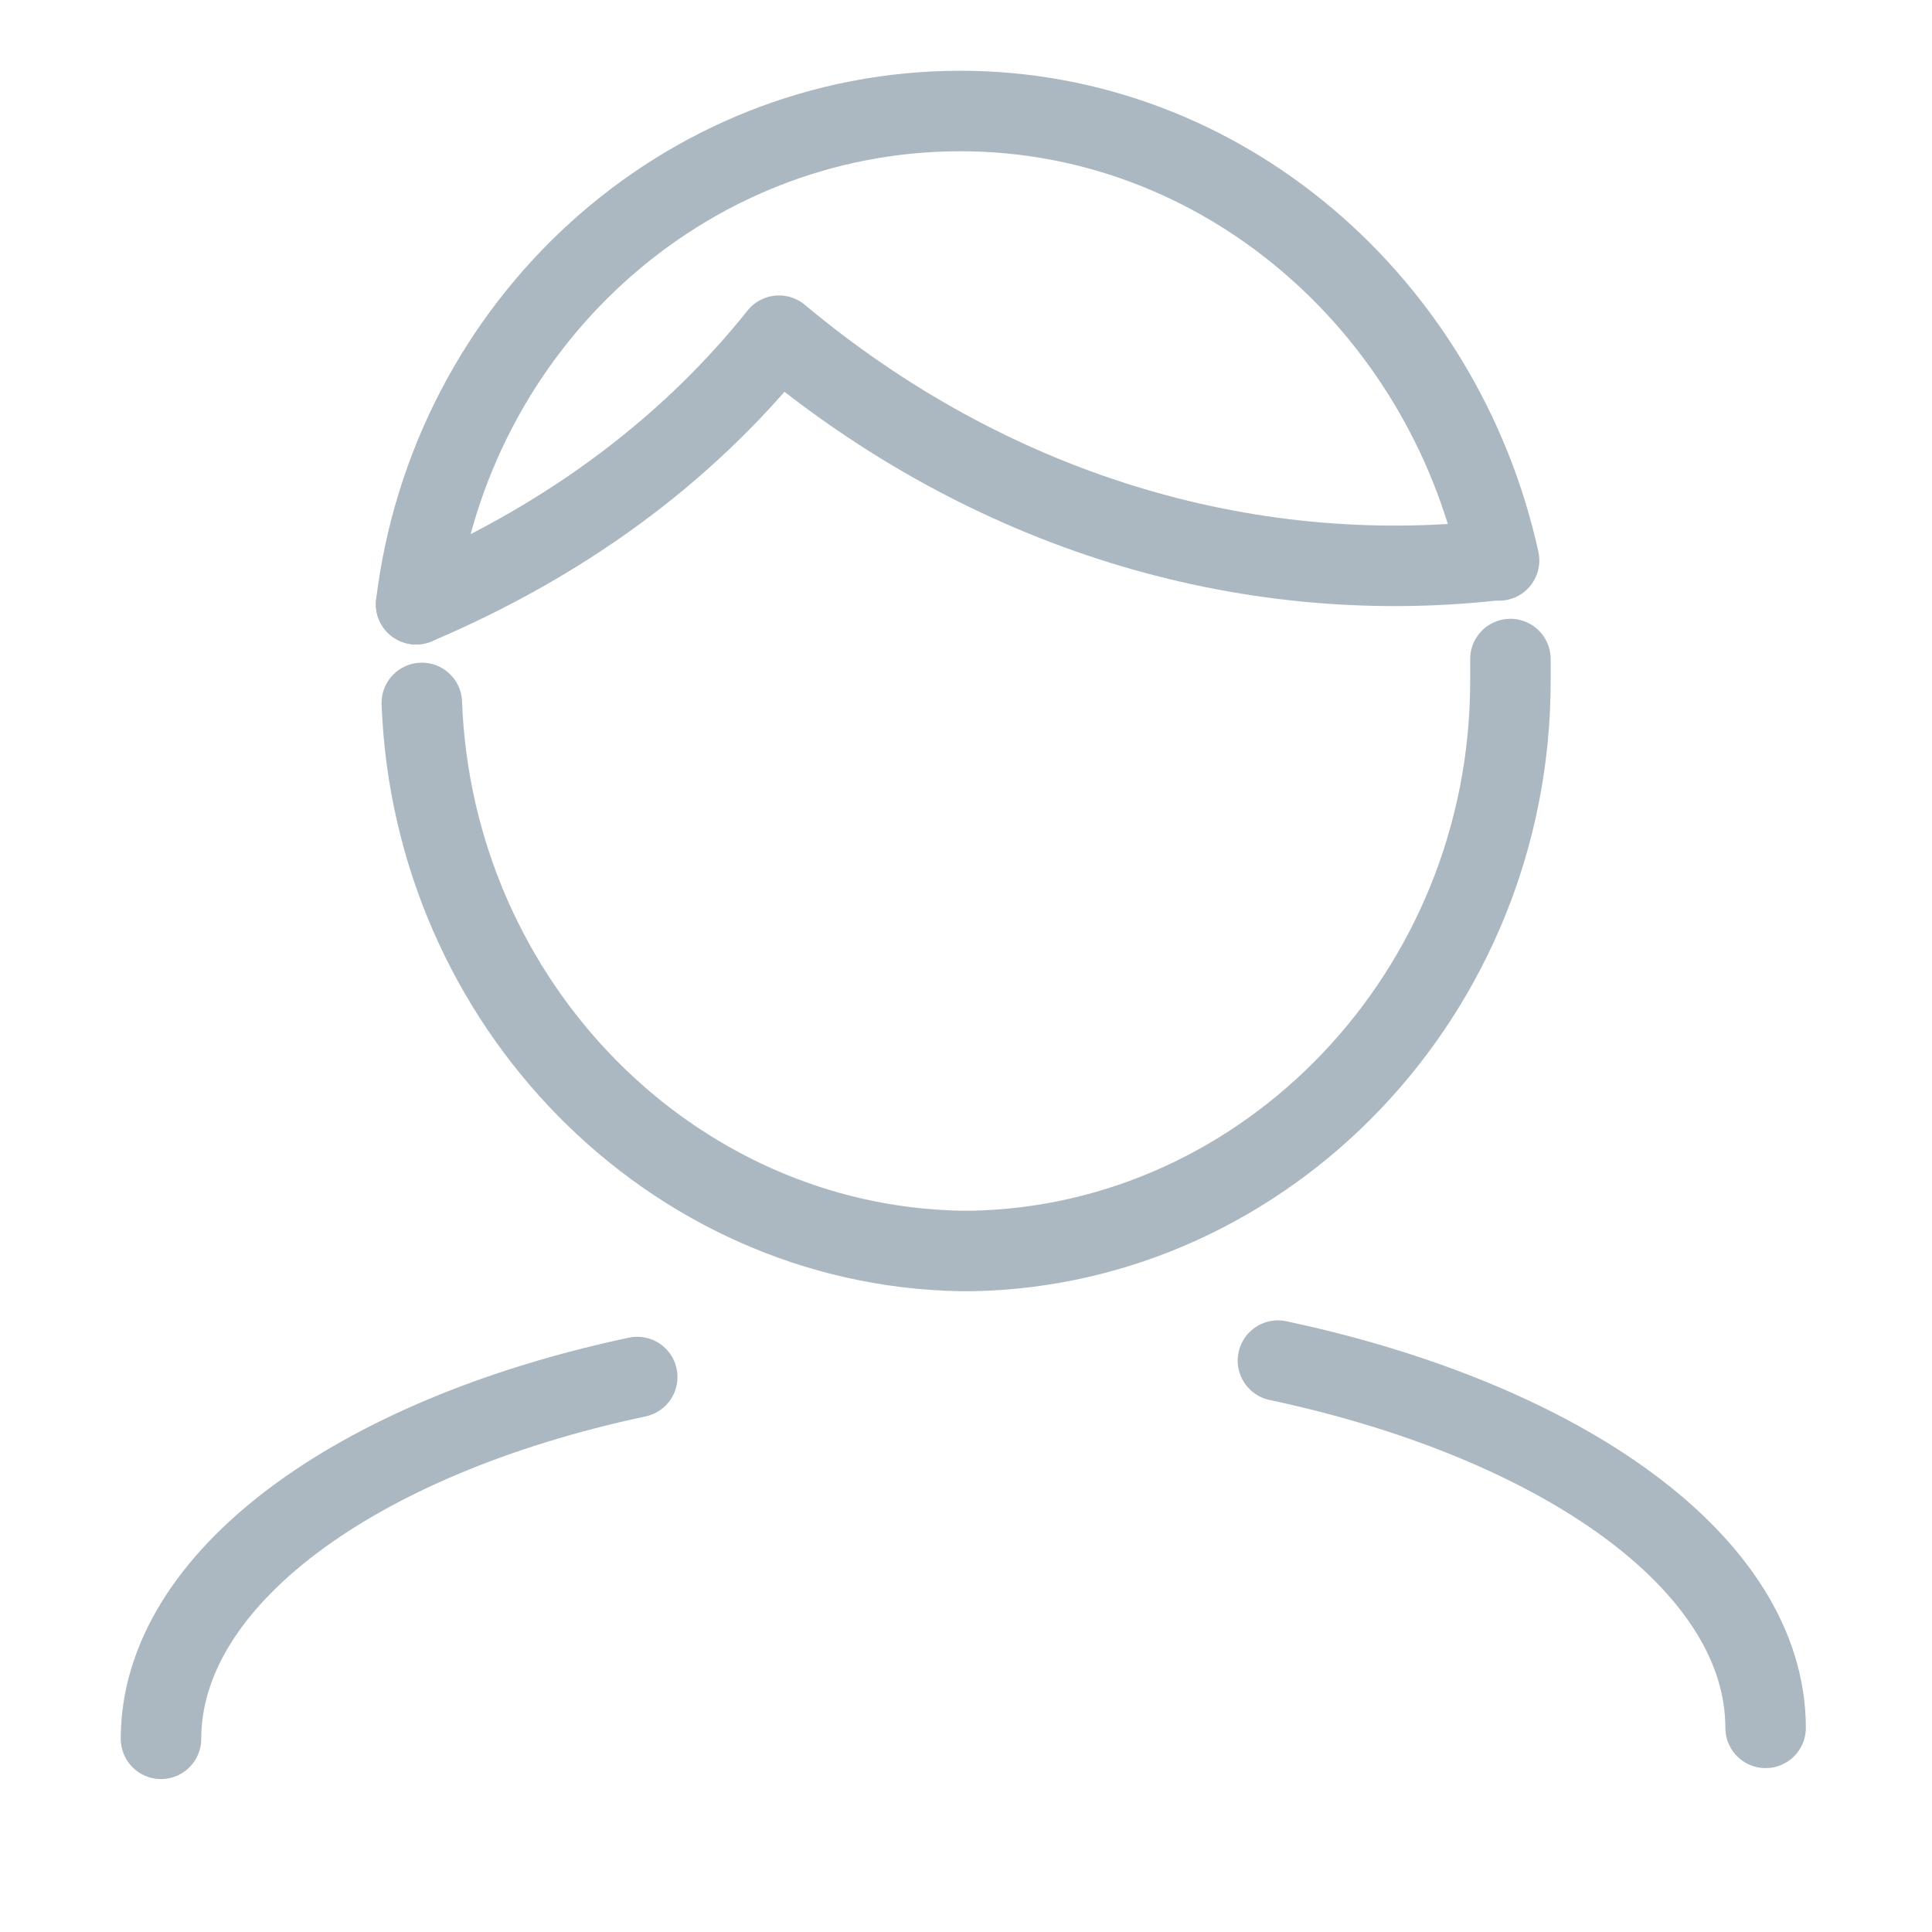 <?xml version="1.0" encoding="UTF-8"?>
<svg width="24px" height="24px" viewBox="0 0 24 24" version="1.1" xmlns="http://www.w3.org/2000/svg" xmlns:xlink="http://www.w3.org/1999/xlink">
    <!-- Generator: Sketch 47.1 (45422) - http://www.bohemiancoding.com/sketch -->
    <title>icon-profile</title>
    <desc>Created with Sketch.</desc>
    <defs></defs>
    <g id="01" stroke="none" stroke-width="1" fill="none" fill-rule="evenodd" stroke-linecap="round" stroke-linejoin="round">
        <g id="menu-02.2" transform="translate(-1450, -13)" stroke="#ACB8C1">
            <g id="Group-10" transform="translate(0, -1)">
                <g id="Group-19" transform="translate(1450, 14)">
                    <path d="M18.763,8.187 C18.763,8.255 18.763,8.391 18.763,8.459 C18.763,12.34 15.734,15.472 12.072,15.54 C12.072,15.54 12.002,15.54 12.002,15.54 C12.002,15.54 11.931,15.54 11.931,15.54 C8.339,15.472 5.381,12.477 5.24,8.732" id="Shape"></path>
                    <path d="M5.169,7.506 C6.93,6.757 8.48,5.668 9.677,4.17 C12.283,6.349 15.453,7.302 18.552,6.962" id="Shape"></path>
                    <path d="M5.169,7.506 C5.592,4.034 8.48,1.379 11.931,1.379 C15.171,1.379 17.918,3.762 18.622,6.962" id="Shape"></path>
                    <path d="M15.875,16.902 C19.397,17.651 21.933,19.421 21.933,21.464" id="Shape"></path>
                    <path d="M2,21.6 C2,19.626 4.395,17.855 7.916,17.106" id="Shape"></path>
                </g>
            </g>
        </g>
    </g>
</svg>